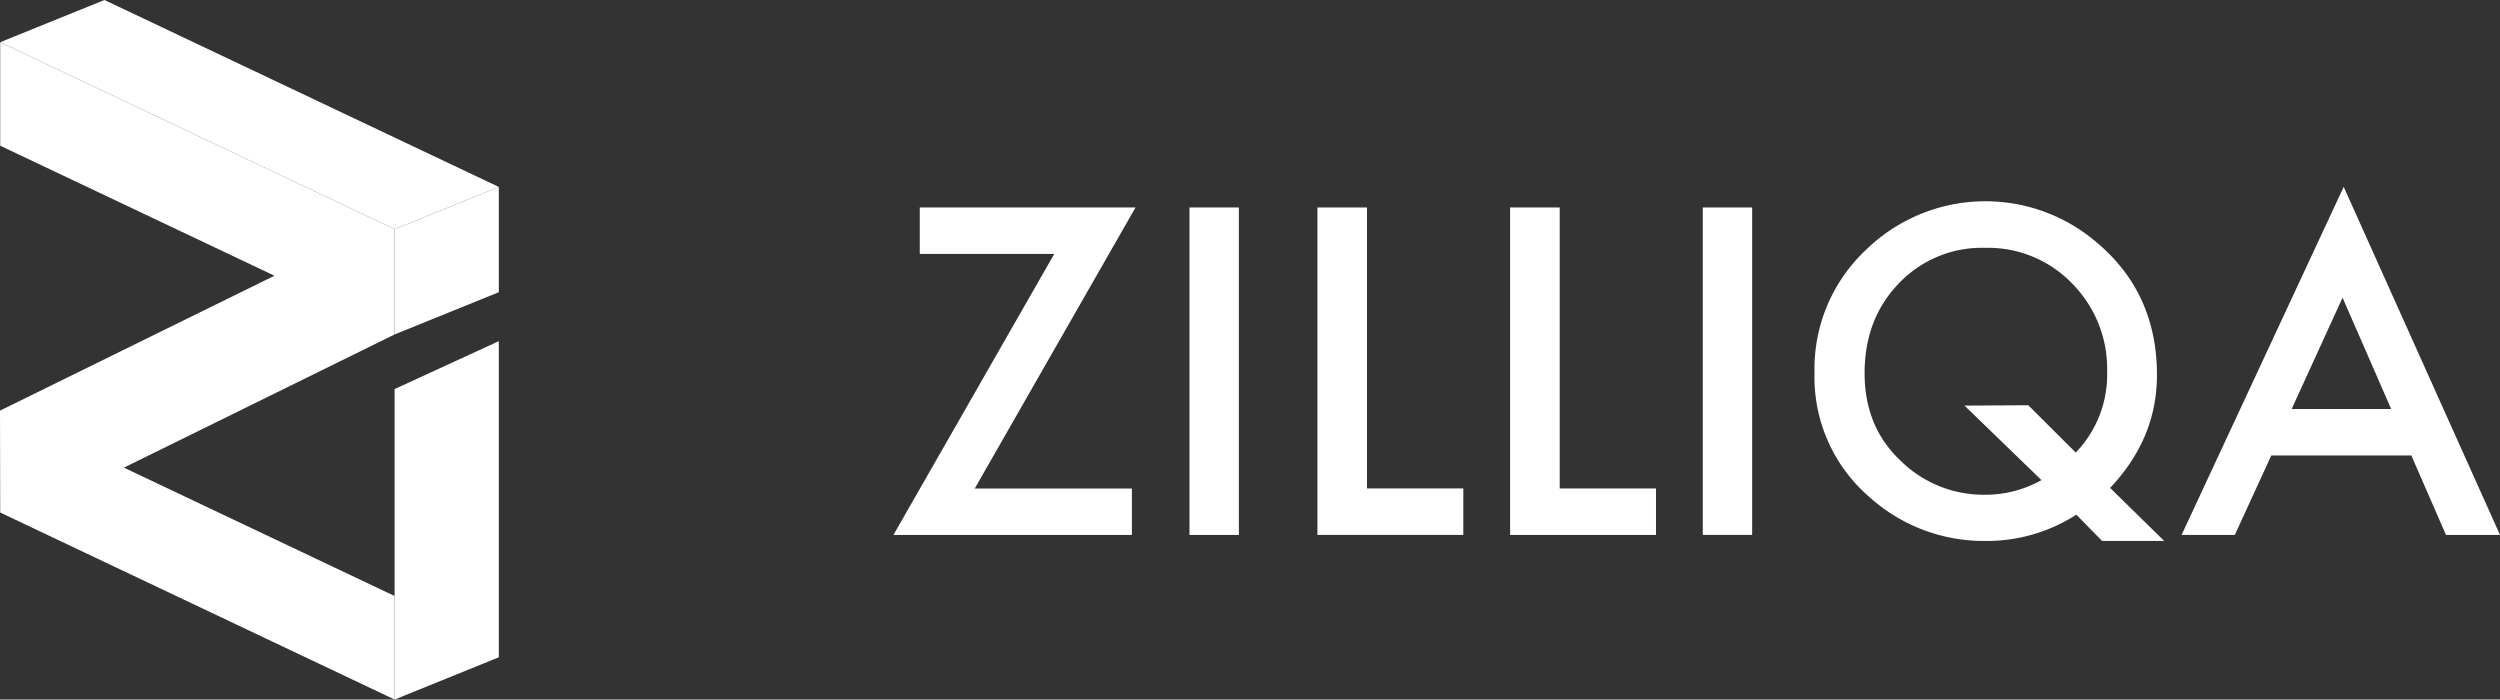 <svg xmlns="http://www.w3.org/2000/svg" xmlns:xlink="http://www.w3.org/1999/xlink" viewBox="0 0 462.7 129.47"><rect x="0" y="0" width="462.7" height="129.47" fill="#333333" stroke="none"/><defs fill="#ffffff"><style>.cls-1{fill:url(#linear-gradient);}.cls-2{fill:url(#linear-gradient-2);}.cls-3{fill:url(#linear-gradient-3);}.cls-4{fill:url(#linear-gradient-4);}.cls-5{fill:url(#linear-gradient-5);}.cls-6{fill:url(#linear-gradient-6);}.cls-7{fill:url(#linear-gradient-7);}.cls-8{fill:url(#linear-gradient-8);}.cls-9{fill:url(#linear-gradient-9);}.cls-10{fill:url(#linear-gradient-10);}.cls-11{fill:url(#linear-gradient-11);}</style><linearGradient id="linear-gradient" x1="102.17" y1="63.99" x2="641.69" y2="52.55" gradientTransform="matrix(1, 0, 0, -1, 0, 130.89)" gradientUnits="userSpaceOnUse" fill="#ffffff"><stop offset="0" stop-color="#ffffff" fill="#ffffff"/><stop offset="0.52" stop-color="#ffffff" fill="#ffffff"/><stop offset="1" stop-color="#ffffff" fill="#ffffff"/></linearGradient><linearGradient id="linear-gradient-2" x1="102.18" y1="64.78" x2="641.71" y2="53.33" xlink:href="#linear-gradient" fill="#ffffff"/><linearGradient id="linear-gradient-3" x1="102.19" y1="65.29" x2="641.72" y2="53.85" xlink:href="#linear-gradient" fill="#ffffff"/><linearGradient id="linear-gradient-4" x1="102.21" y1="66.05" x2="641.74" y2="54.6" xlink:href="#linear-gradient" fill="#ffffff"/><linearGradient id="linear-gradient-5" x1="102.23" y1="66.79" x2="641.75" y2="55.35" xlink:href="#linear-gradient" fill="#ffffff"/><linearGradient id="linear-gradient-6" x1="102.25" y1="67.83" x2="641.77" y2="56.39" xlink:href="#linear-gradient" fill="#ffffff"/><linearGradient id="linear-gradient-7" x1="102.31" y1="70.8" x2="641.84" y2="59.35" xlink:href="#linear-gradient" fill="#ffffff"/><linearGradient id="linear-gradient-8" x1="73.08" y1="0.68" x2="12.14" y2="103.35" xlink:href="#linear-gradient" fill="#ffffff"/><linearGradient id="linear-gradient-9" x1="3.65" y1="124.93" x2="90.51" y2="93.79" xlink:href="#linear-gradient" fill="#ffffff"/><linearGradient id="linear-gradient-10" x1="73.03" y1="82.64" x2="92.32" y2="82.64" xlink:href="#linear-gradient" fill="#ffffff"/><linearGradient id="linear-gradient-11" x1="82.44" y1="71.92" x2="82.89" y2="1.6" xlink:href="#linear-gradient" fill="#ffffff"/></defs><g id="Layer_2" data-name="Layer 2"><g id="Layer_1-2" data-name="Layer 1"><g id="Layer_2-2" data-name="Layer 2"><g id="Layer_1-2-2" data-name="Layer 1-2"><path class="cls-1" d="M180.4,90.42h29.09V99H165.36l29.76-52H170.23V38.4h39.93Z" fill="#ffffff"/><path class="cls-2" d="M229.29,38.4V99h-9.14V38.4Z" fill="#ffffff"/><path class="cls-3" d="M253,38.4v52h17.83V99h-27V38.4Z" fill="#ffffff"/><path class="cls-4" d="M288.67,38.4v52h17.82V99h-27V38.4Z" fill="#ffffff"/><path class="cls-5" d="M324.29,38.4V99h-9.14V38.4Z" fill="#ffffff"/><path class="cls-6" d="M400.55,100.12h-11.5l-4.76-4.87a30.6,30.6,0,0,1-16.88,4.87A31.62,31.62,0,0,1,346,92a29.28,29.28,0,0,1-10.17-23,30.21,30.21,0,0,1,9.62-22.85A31.66,31.66,0,0,1,388.21,45q11,9.34,11,24.38,0,11.78-8.67,20.92ZM375.39,75l8.79,8.76a20.77,20.77,0,0,0,5.81-15,22.44,22.44,0,0,0-6.48-16.29,21.63,21.63,0,0,0-16.09-6.6,21.17,21.17,0,0,0-16,6.6q-6.32,6.55-6.32,16.6,0,9.83,6.52,16.06a21.89,21.89,0,0,0,15.5,6.44,21.37,21.37,0,0,0,10.72-2.71L363.59,75.07Z" fill="#ffffff"/><path class="cls-7" d="M446.29,84.3H420.37L413.62,99h-9.85l30-64.42L462.7,99h-10Zm-3.73-8.6-9-20.61L424.14,75.7Z" fill="#ffffff"/><polygon class="cls-8" points="73.03 61.9 22.93 86.55 73.03 110.31 73.03 129.47 0.04 94.86 0 76 50.79 51.03 0.04 26.97 0.04 7.81 73.03 42.42 73.03 61.9" fill="#ffffff"/><polygon class="cls-9" points="0.04 7.81 19.33 0 92.32 34.6 73.03 42.42 0.04 7.81" fill="#ffffff"/><polygon class="cls-10" points="73.03 61.9 92.32 54.08 92.32 34.6 73.03 42.42 73.03 61.9" fill="#ffffff"/><polygon class="cls-11" points="73.03 110.31 73.03 72.01 92.32 63.14 92.32 121.65 73.03 129.47 73.03 110.31" fill="#ffffff"/></g></g></g></g></svg>